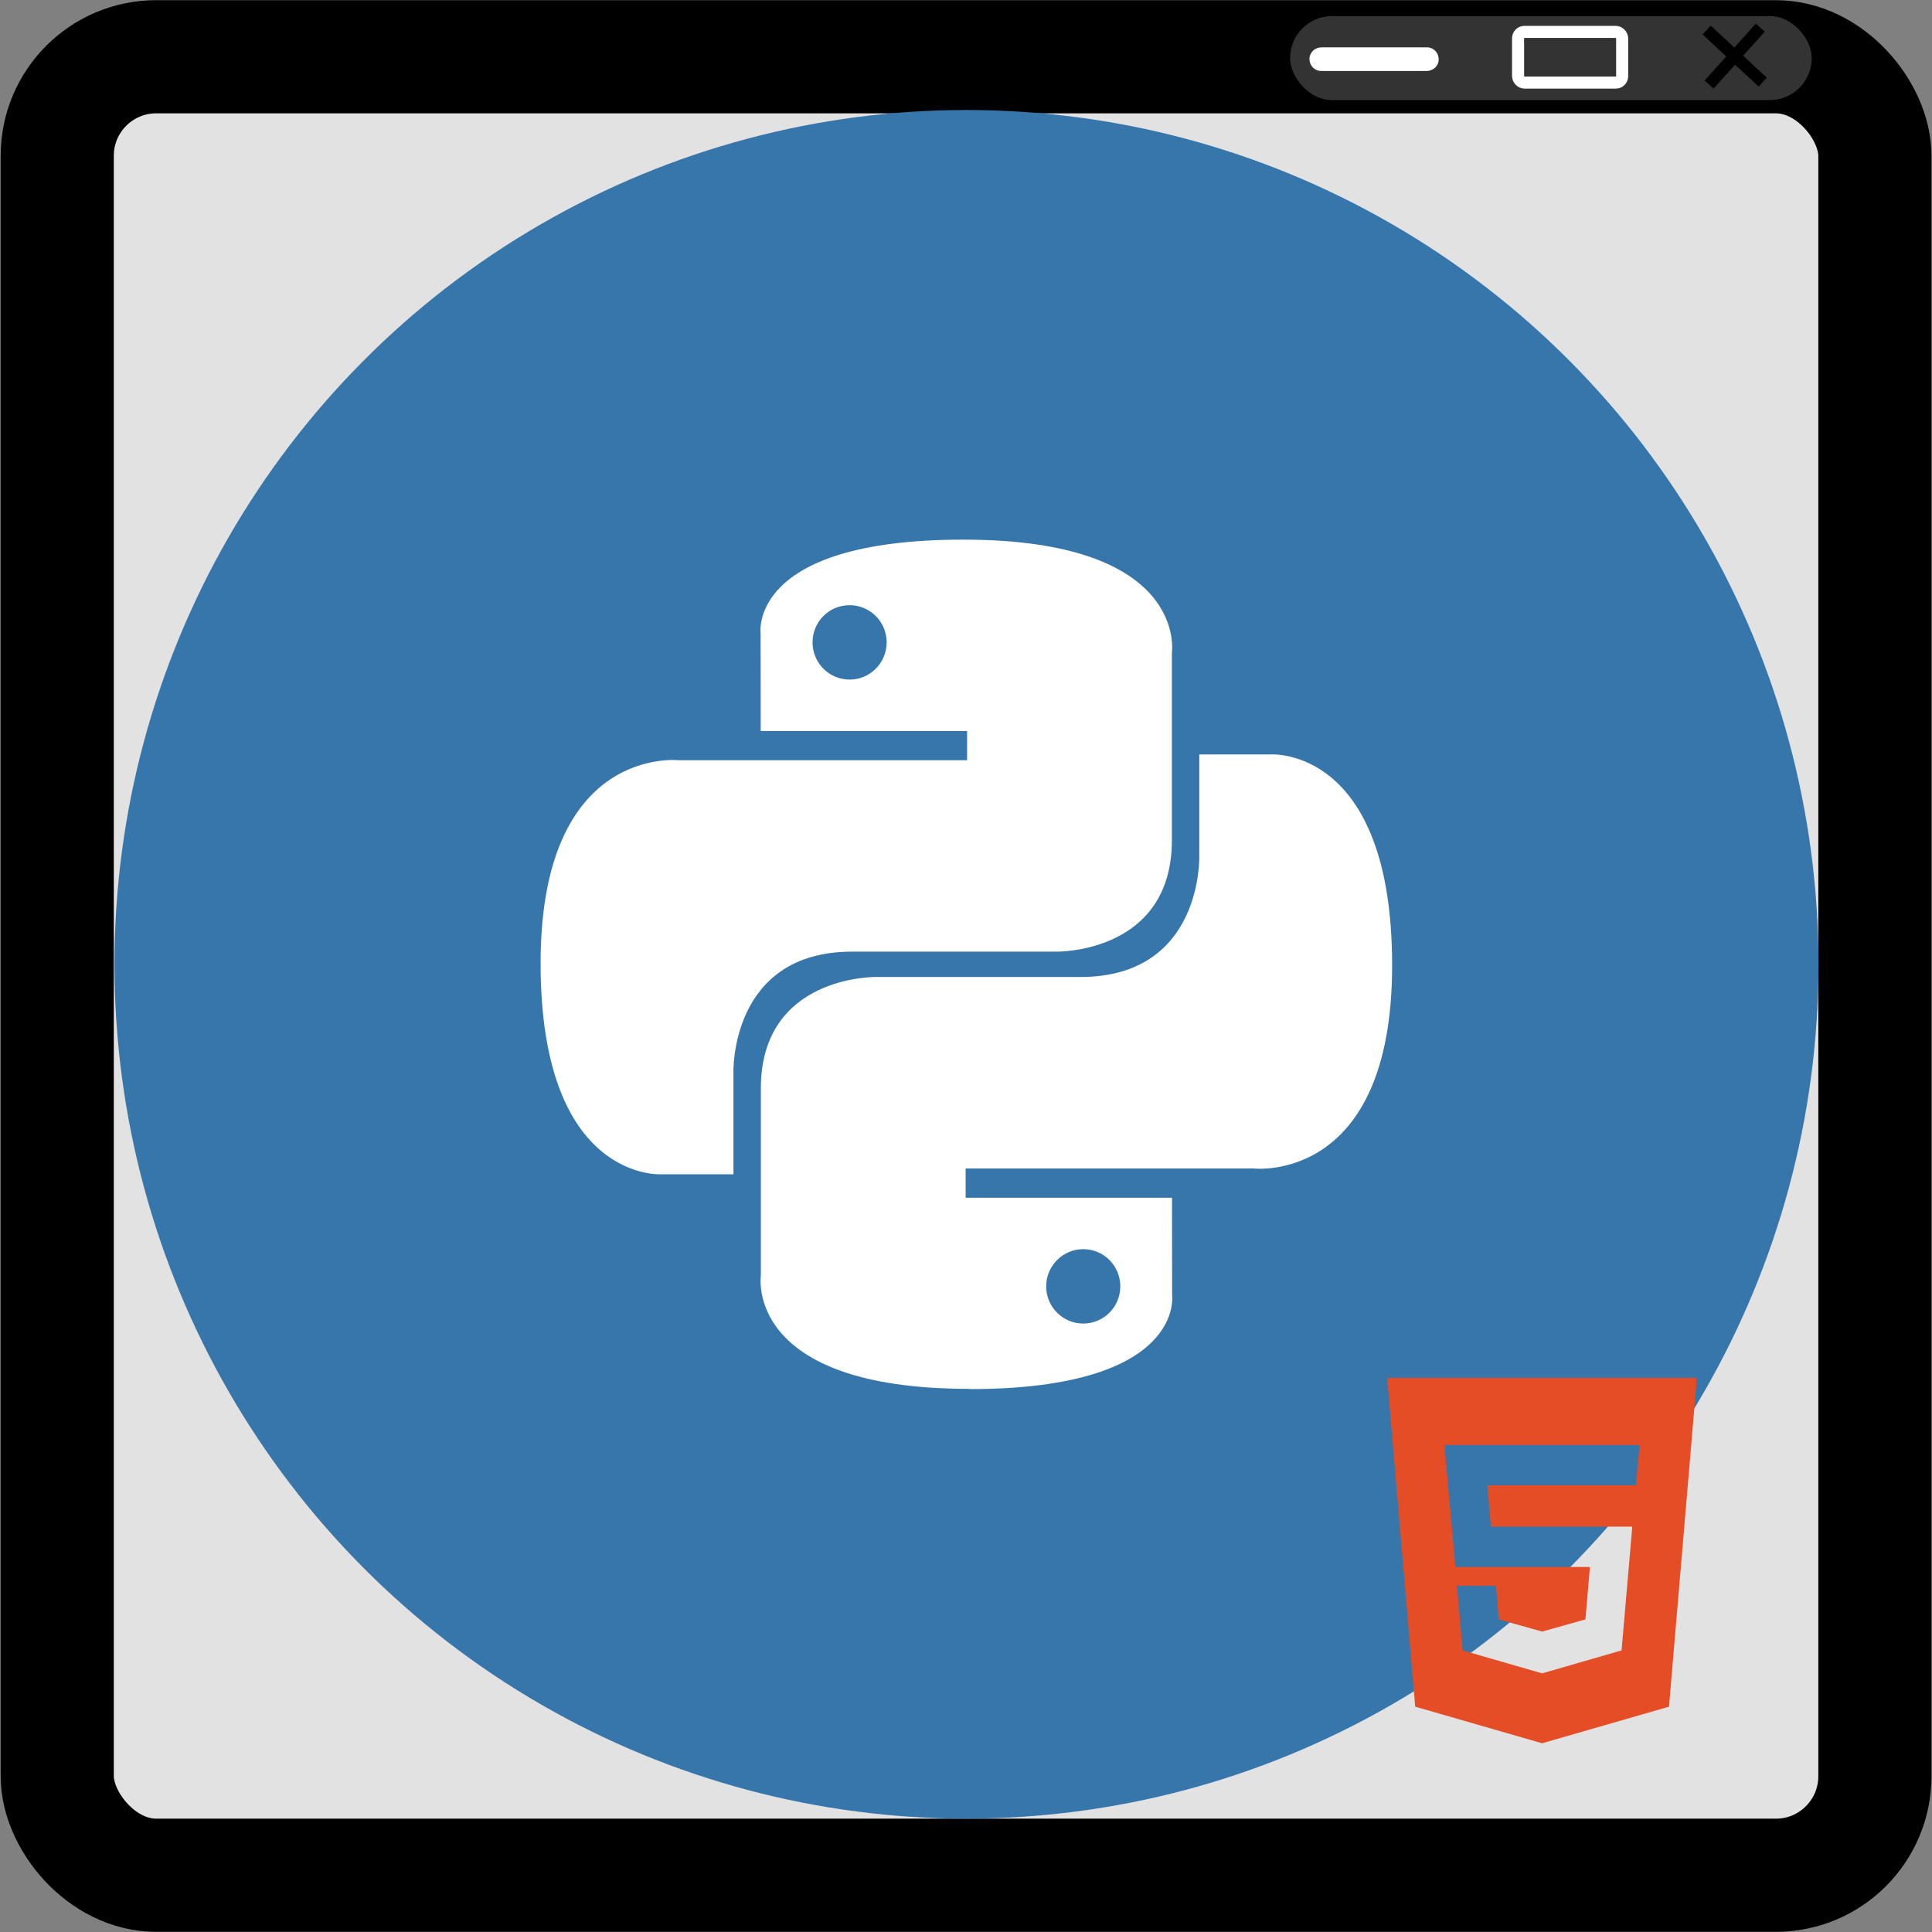 <?xml version="1.0" encoding="UTF-8" standalone="no"?>
<!-- Created with Inkscape (http://www.inkscape.org/) -->

<svg
   width="16"
   height="16"
   viewBox="0 0 16 16"
   version="1.1"
   id="svg5"
   xml:space="preserve"
   inkscape:version="1.2 (dc2aedaf03, 2022-05-15)"
   sodipodi:docname="icon_16.svg"
   inkscape:export-filename="icon_16.png"
   inkscape:export-xdpi="96"
   inkscape:export-ydpi="96"
   xmlns:inkscape="http://www.inkscape.org/namespaces/inkscape"
   xmlns:sodipodi="http://sodipodi.sourceforge.net/DTD/sodipodi-0.dtd"
   xmlns="http://www.w3.org/2000/svg"
   xmlns:svg="http://www.w3.org/2000/svg"><rect x="0" y="0" width="16" height="16" fill="#808080" stroke="none"/><sodipodi:namedview
     id="namedview7"
     pagecolor="#505050"
     bordercolor="#eeeeee"
     borderopacity="1"
     inkscape:showpageshadow="0"
     inkscape:pageopacity="0"
     inkscape:pagecheckerboard="0"
     inkscape:deskcolor="#505050"
     inkscape:document-units="px"
     showgrid="false"
     inkscape:zoom="32"
     inkscape:cx="0.140625"
     inkscape:cy="11.859375"
     inkscape:window-width="1920"
     inkscape:window-height="1058"
     inkscape:window-x="-8"
     inkscape:window-y="-8"
     inkscape:window-maximized="1"
     inkscape:current-layer="layer1" /><defs
     id="defs2" /><g
     inkscape:label="Calque 1"
     inkscape:groupmode="layer"
     id="layer1"><rect
       style="fill:#ffffff;fill-opacity:0.77;stroke:#000000;stroke-width:0.937"
       id="rect505"
       width="15.053"
       height="15.06"
       x="0.474"
       y="0.47"
       ry="0.82" /><ellipse
       cx="8.004"
       cy="7.986"
       style="fill:#3776ab;stroke-width:0.014"
       id="circle507"
       rx="7.056"
       ry="7.075" /><path
       d="m 7.978,4.469 c -1.79,0 -1.679,0.778 -1.679,0.778 L 6.3,6.054 H 8.009 V 6.296 H 5.622 c 0,0 -1.145,-0.13 -1.145,1.682 0,1.812 1.001,1.747 1.001,1.747 H 6.074 V 8.884 c 0,0 -0.032,-1.003 0.984,-1.003 h 1.695 c 0,0 0.952,0.015 0.952,-0.923 V 5.407 c 0,0 0.143,-0.938 -1.728,-0.938 z M 7.036,5.012 c 0.17,0 0.307,0.138 0.307,0.308 0,0.17 -0.138,0.308 -0.307,0.308 -0.17,0 -0.307,-0.138 -0.307,-0.308 0,-0.17 0.136,-0.308 0.307,-0.308 z m 0.992,6.492 c 1.79,0 1.679,-0.778 1.679,-0.778 L 9.706,9.919 H 7.997 V 9.677 h 2.387 c 0,0 1.145,0.13 1.145,-1.682 0,-1.812 -1.001,-1.747 -1.001,-1.747 H 9.932 v 0.84 c 0,0 0.032,1.003 -0.984,1.003 H 7.253 c 0,0 -0.952,-0.015 -0.952,0.923 v 1.55 c 0,0 -0.142,0.938 1.728,0.938 z m 0.943,-0.543 c -0.17,0 -0.307,-0.138 -0.307,-0.308 0,-0.17 0.138,-0.308 0.307,-0.308 0.17,0 0.307,0.138 0.307,0.308 0,0.171 -0.138,0.308 -0.307,0.308 z"
       style="fill:#ffffff;stroke-width:0.014"
       id="path509" /><g
       inkscape:label="Clip"
       id="use539"
       transform="translate(-0.376,0.044)"><path
         d="m 13.147,13.814 0.658,-0.19 0.089,-1.025 H 12.723 L 12.694,12.257 h 1.229 l 0.032,-0.334 h -1.617 l 0.091,1.01 h 1.114 l -0.037,0.434 -0.359,0.101 -0.359,-0.101 -0.023,-0.279 h -0.323 l 0.047,0.536 0.658,0.19 M 11.864,11.367 h 2.565 l -0.231,2.723 -1.051,0.303 -1.051,-0.303 z"
         fill="#e44d26"
         id="path544"
         style="stroke-width:0.165" /></g><rect
       style="fill:#333333;fill-opacity:1;stroke:#3776ab;stroke-width:0;stroke-dasharray:none;stroke-opacity:1"
       id="rect2793"
       width="4.32"
       height="0.696"
       x="10.684"
       y="0.133"
       ry="0.348" /><rect
       style="fill:#ffffff;fill-opacity:0;stroke:#ffffff;stroke-width:0.1;stroke-dasharray:none;stroke-opacity:1"
       id="rect2899"
       width="0.862"
       height="0.42"
       x="12.572"
       y="0.264"
       ry="0.053" /><rect
       style="fill:#ffffff;fill-opacity:0;stroke:#ffffff;stroke-width:0.194;stroke-dasharray:none;stroke-opacity:1"
       id="rect3443"
       width="0.877"
       height="0.002"
       x="10.941"
       y="0.489"
       ry="0.001" /><g
       id="g4228"
       transform="translate(-0.008,-0.016)"
       style="fill:#fffff0;fill-opacity:0.909"><path
         style="fill:#fffff0;stroke:#000000;stroke-width:0.1;stroke-linecap:butt;stroke-linejoin:miter;stroke-dasharray:none;stroke-opacity:1;fill-opacity:0.909"
         d="m 14.142,0.265 0.464,0.431"
         id="path4222" /><path
         style="fill:#fffff0;stroke:#000000;stroke-width:0.1;stroke-linecap:butt;stroke-linejoin:miter;stroke-dasharray:none;stroke-opacity:1;fill-opacity:0.909"
         d="M 14.586,0.245 14.162,0.716"
         id="path4224" /></g></g></svg>
